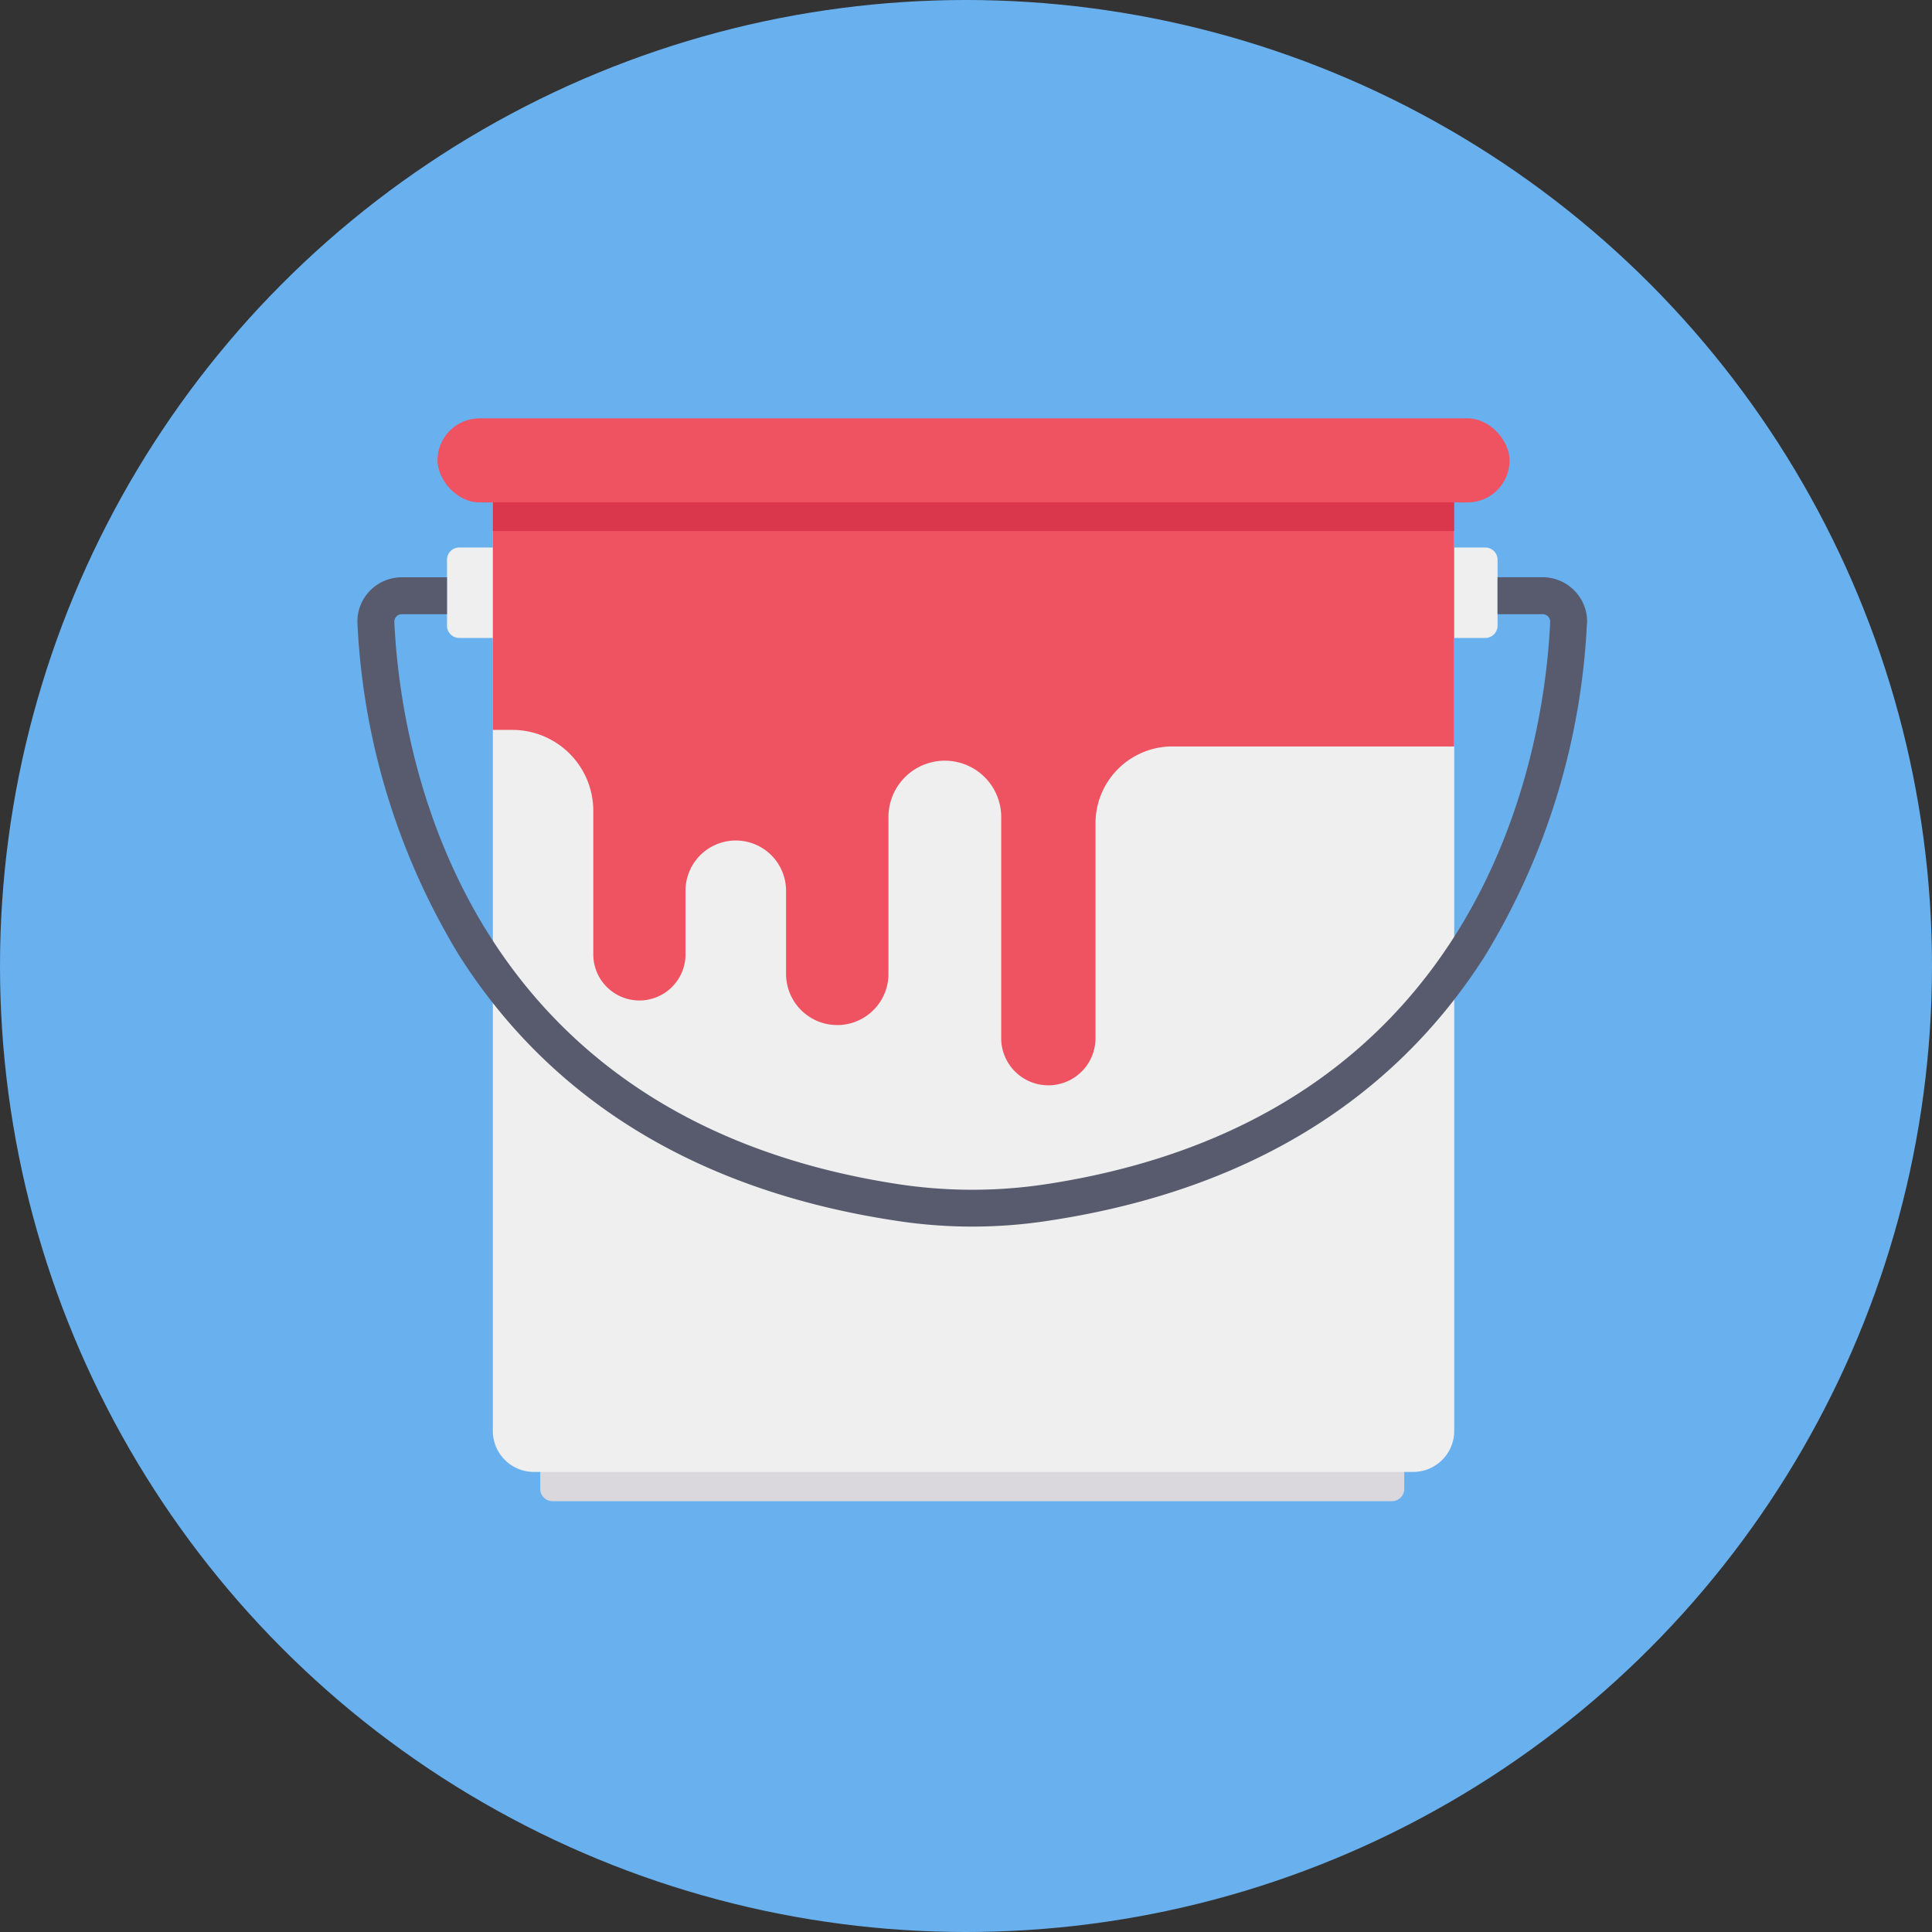 <svg xmlns="http://www.w3.org/2000/svg" width="44" height="44" viewBox="0 0 44 44"><rect x="0" y="0" width="44" height="44" fill="#333333" stroke="none"/><g transform="translate(0.284)"><circle cx="22" cy="22" r="22" transform="translate(-0.284)" fill="#69b0ee"/></g><g transform="translate(8.138 9.528)"><path d="M35.192,96.925H54.87v.805a.28.28,0,0,1-.28.28H35.472a.28.28,0,0,1-.28-.28v-.805Z" transform="translate(-31.027 -73.35)" fill="#dbd8dd"/><g transform="translate(2.041 1.26)"><path d="M0,0H1.121A.28.28,0,0,1,1.4.28v1.5a.28.28,0,0,1-.28.28H0V0Z" transform="translate(1.401 3.741) rotate(180)" fill="#eeefee"/><path d="M94.928,36.508h1.121a.28.28,0,0,1,.28.28v1.5a.28.28,0,0,1-.28.28H94.928Z" transform="translate(-72.402 -34.827)" fill="#eeefee"/><path d="M32.033,31.587H53.928v21.8a.934.934,0,0,1-.934.934H32.967a.934.934,0,0,1-.934-.934v-21.8Z" transform="translate(-30.988 -31.587)" fill="#eeefee"/></g><path d="M53.924,31.589V37.8H47.506a1.751,1.751,0,0,0-1.751,1.751v4.925a1.074,1.074,0,0,1-2.147,0V39.408a1.284,1.284,0,1,0-2.568,0v3.571a1.166,1.166,0,1,1-2.332,0V41.087a1.145,1.145,0,0,0-2.29,0v1.448a1.05,1.05,0,0,1-2.1,0V39.267a1.844,1.844,0,0,0-1.844-1.844h-.444V31.589Z" transform="translate(-28.944 -30.328)" fill="#ef5261"/><path d="M51,39.545A16,16,0,0,1,48.687,47.1c-2.138,3.372-5.544,5.405-10.056,6.061a11.326,11.326,0,0,1-3.259,0c-4.513-.657-7.92-2.691-10.058-6.061A16,16,0,0,1,23,39.545a1,1,0,0,1,.279-.742,1.016,1.016,0,0,1,.731-.312h1.029v.841H24.009a.171.171,0,0,0-.123.053.167.167,0,0,0-.046.123c.122,2.7,1.325,11.236,11.447,12.8a11.223,11.223,0,0,0,3.43,0c10.121-1.565,11.325-10.1,11.446-12.8a.167.167,0,0,0-.046-.123.171.171,0,0,0-.123-.053H48.964V38.49h1.028a1.016,1.016,0,0,1,.731.313,1,1,0,0,1,.28.742Z" transform="translate(-22.997 -34.872)" fill="#575b6d"/><rect width="24.416" height="1.914" rx="0.957" transform="translate(1.826)" fill="#ef5261"/><path d="M32.033,33.5H53.927v.654H32.033Z" transform="translate(-28.947 -31.587)" fill="#da364c"/></g></svg>